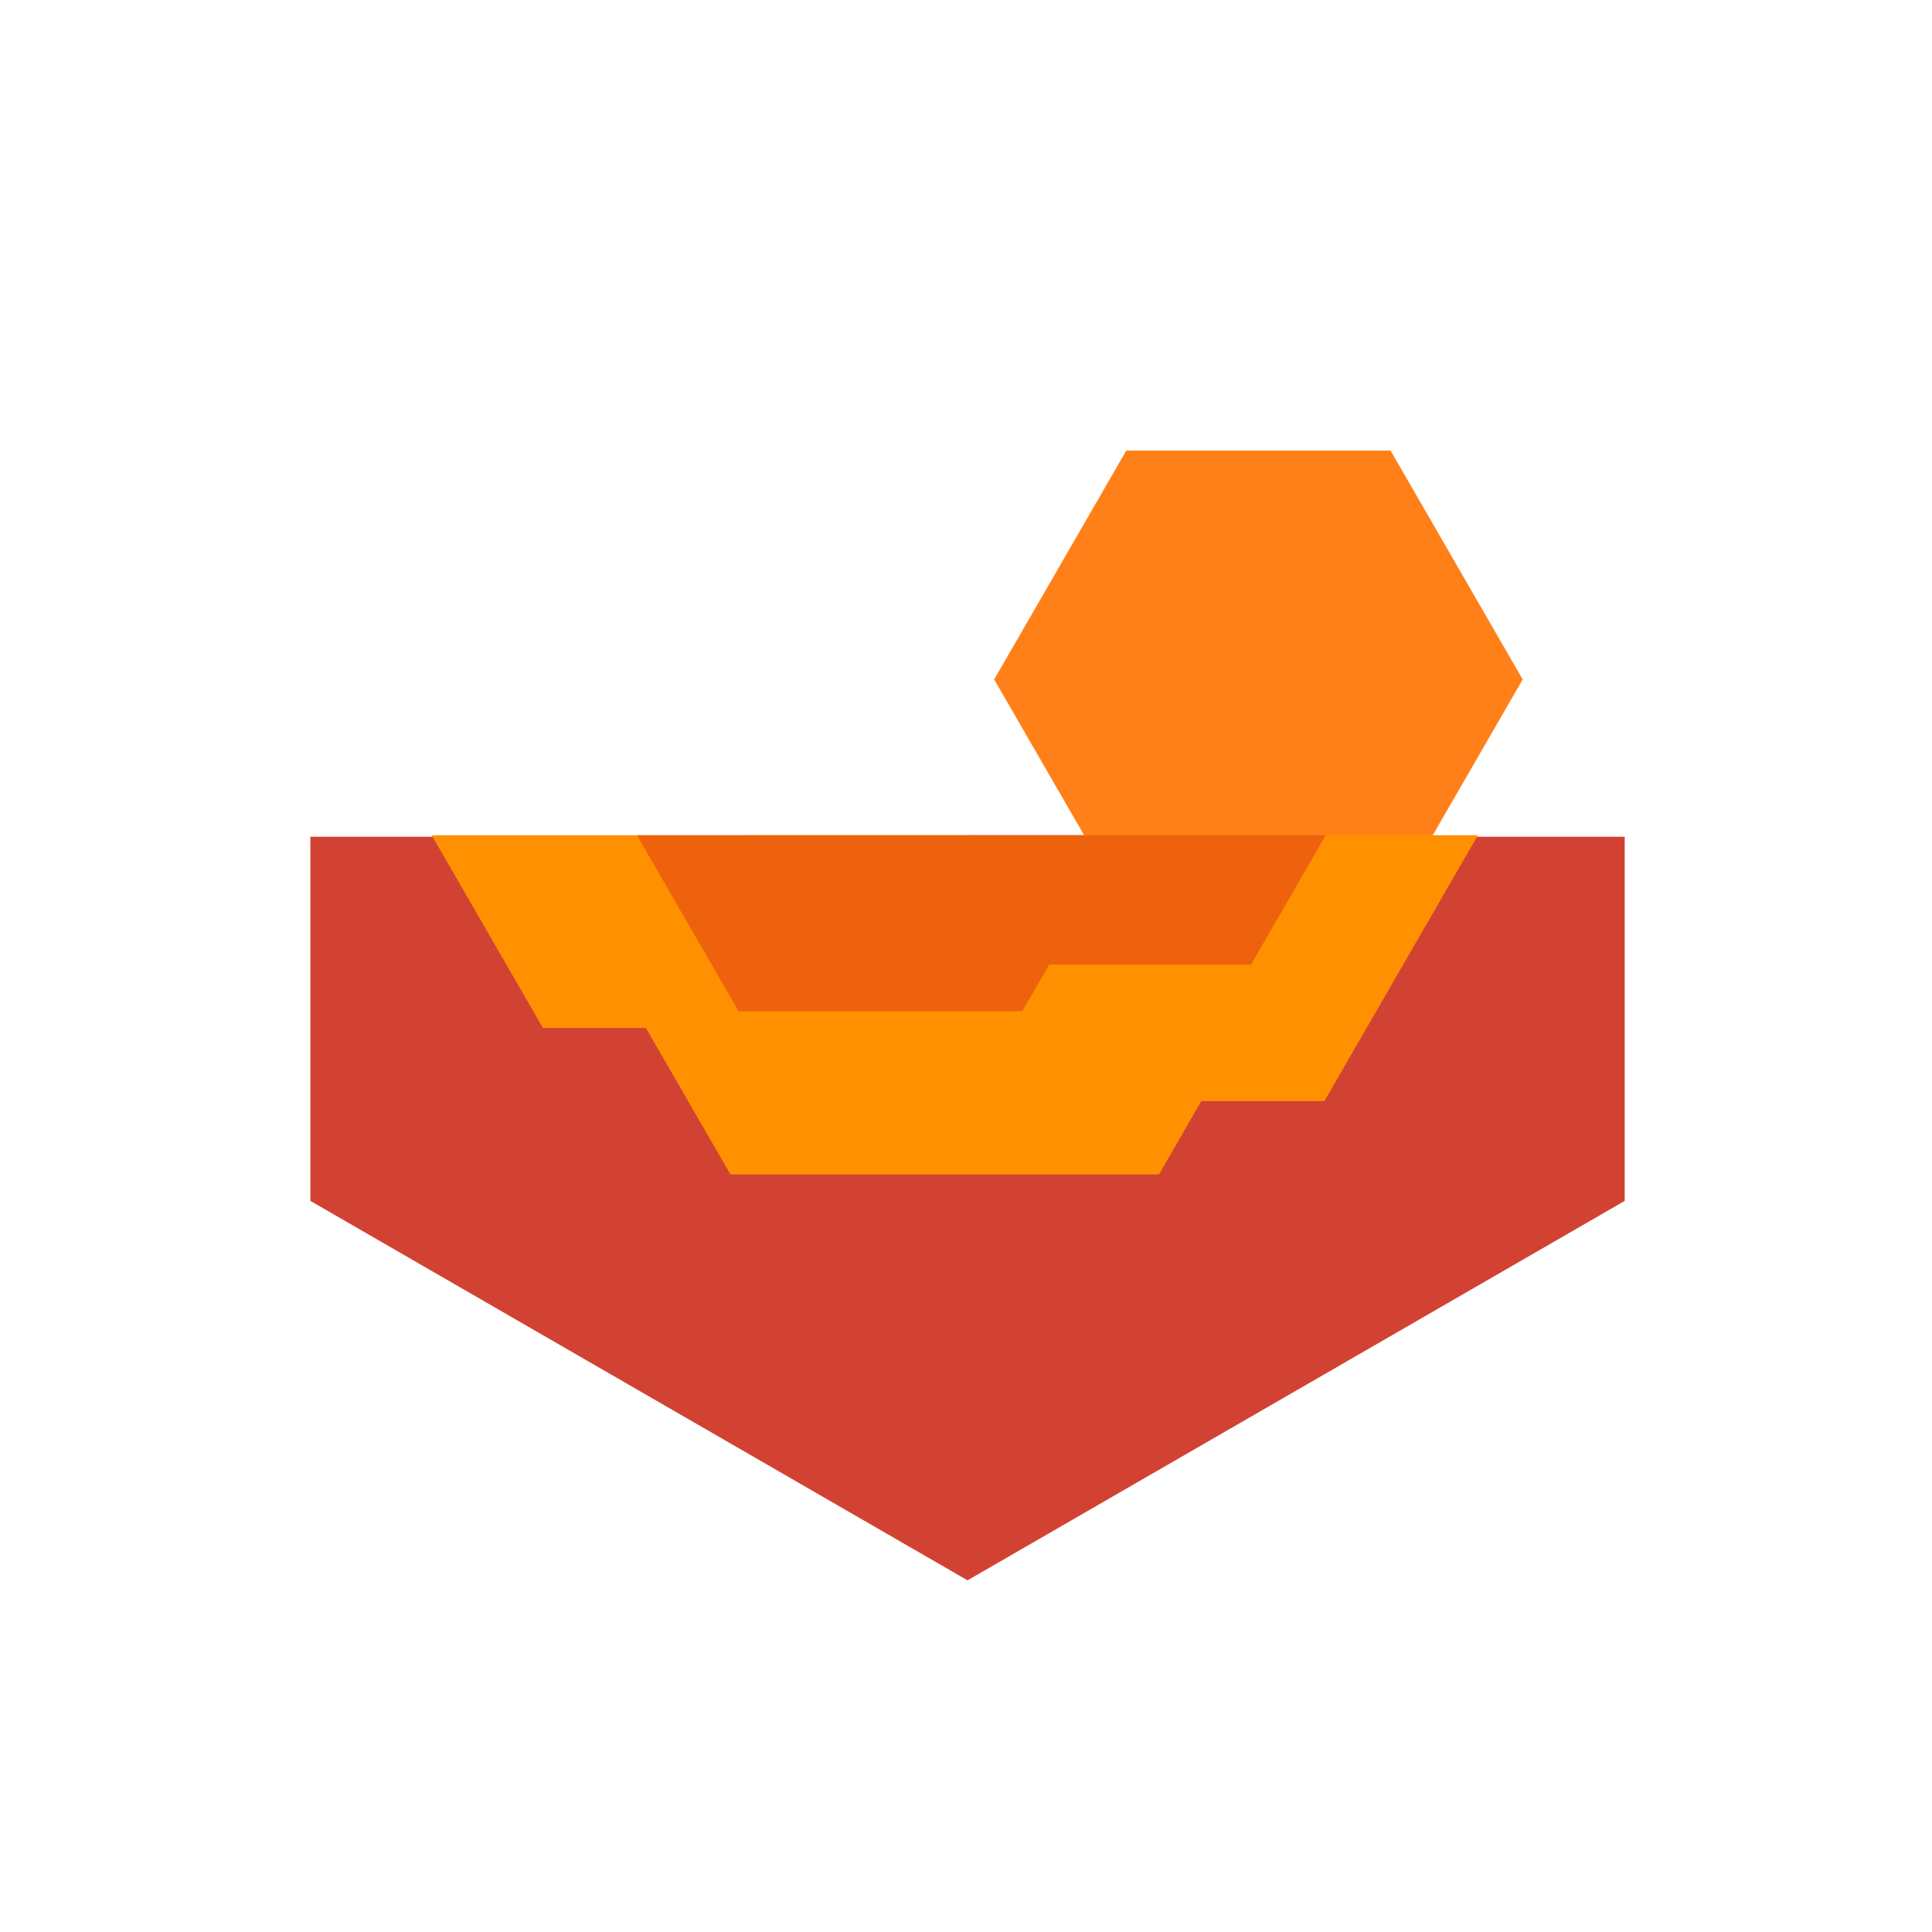 <?xml version="1.0" encoding="UTF-8" standalone="no"?>
<!-- Created with Inkscape (http://www.inkscape.org/) -->

<svg
   width="100"
   height="100"
   viewBox="0 0 26.458 26.458"
   version="1.1"
   id="svg5"
   inkscape:version="1.1 (c68e22c387, 2021-05-23)"
   sodipodi:docname="dusk.svg"
   xmlns:inkscape="http://www.inkscape.org/namespaces/inkscape"
   xmlns:sodipodi="http://sodipodi.sourceforge.net/DTD/sodipodi-0.dtd"
   xmlns="http://www.w3.org/2000/svg"
   xmlns:svg="http://www.w3.org/2000/svg">
  <sodipodi:namedview
     id="namedview7"
     pagecolor="#ffffff"
     bordercolor="#666666"
     borderopacity="1.0"
     inkscape:pageshadow="2"
     inkscape:pageopacity="0.0"
     inkscape:pagecheckerboard="true"
     inkscape:document-units="mm"
     showgrid="false"
     units="px"
     inkscape:zoom="5.8083614"
     inkscape:cx="39.253756"
     inkscape:cy="48.722864"
     inkscape:window-width="1920"
     inkscape:window-height="1001"
     inkscape:window-x="-9"
     inkscape:window-y="-9"
     inkscape:window-maximized="1"
     inkscape:current-layer="layer1" />
  <defs
     id="defs2" />
  <g
     inkscape:label="圖層 1"
     inkscape:groupmode="layer"
     id="layer1">
    <g
       id="g11807"
       transform="translate(0,-2)">
      <path
         sodipodi:type="star"
         style="fill:#ff8018;fill-opacity:1"
         id="path4052"
         inkscape:flatsided="true"
         sodipodi:sides="6"
         sodipodi:cx="37.532101"
         sodipodi:cy="19.799044"
         sodipodi:r1="13.656541"
         sodipodi:r2="11.826912"
         sodipodi:arg1="1.0471976"
         sodipodi:arg2="1.5707963"
         inkscape:rounded="0"
         inkscape:randomized="0"
         d="m 44.36,31.626 -13.657,0 -6.828,-11.827 6.828,-11.827 13.657,7e-7 6.828,11.827 z"
         transform="matrix(0.265,0,0,0.265,7.288,6.058)" />
      <path
         id="path846"
         style="fill:#d24233;fill-opacity:1"
         d="m 16.039,50.789 v 18.818 L 50,89.215 83.961,69.607 V 50.789 H 22.898 Z"
         transform="scale(0.265)"
         sodipodi:nodetypes="ccccccc" />
      <path
         id="path846-5"
         style="fill:#ff9100;fill-opacity:1;stroke-width:0.169"
         d="m 5.912,13.438 1.523,2.639 h 4.253 l 1.523,-2.639 z" />
      <path
         id="path846-5-1"
         style="fill:#ff9100;fill-opacity:1;stroke-width:0.233"
         d="m 10.166,13.438 2.102,3.641 h 5.869 l 2.102,-3.641 z" />
      <path
         id="path846-5-1-6"
         style="fill:#ff9100;fill-opacity:1;stroke-width:0.233"
         d="m 7.901,14.442 2.102,3.641 h 5.869 L 17.973,14.442 Z" />
      <path
         id="path846-5-1-0"
         style="fill:#ef620d;fill-opacity:1;stroke-width:0.154"
         d="m 8.722,13.438 1.392,2.411 h 3.886 l 1.392,-2.411 z" />
      <path
         id="path846-5-1-0-1"
         style="fill:#ef620d;fill-opacity:1;stroke-width:0.113"
         d="m 13.25,13.438 1.024,1.773 h 2.858 l 1.024,-1.773 z" />
    </g>
  </g>
</svg>
